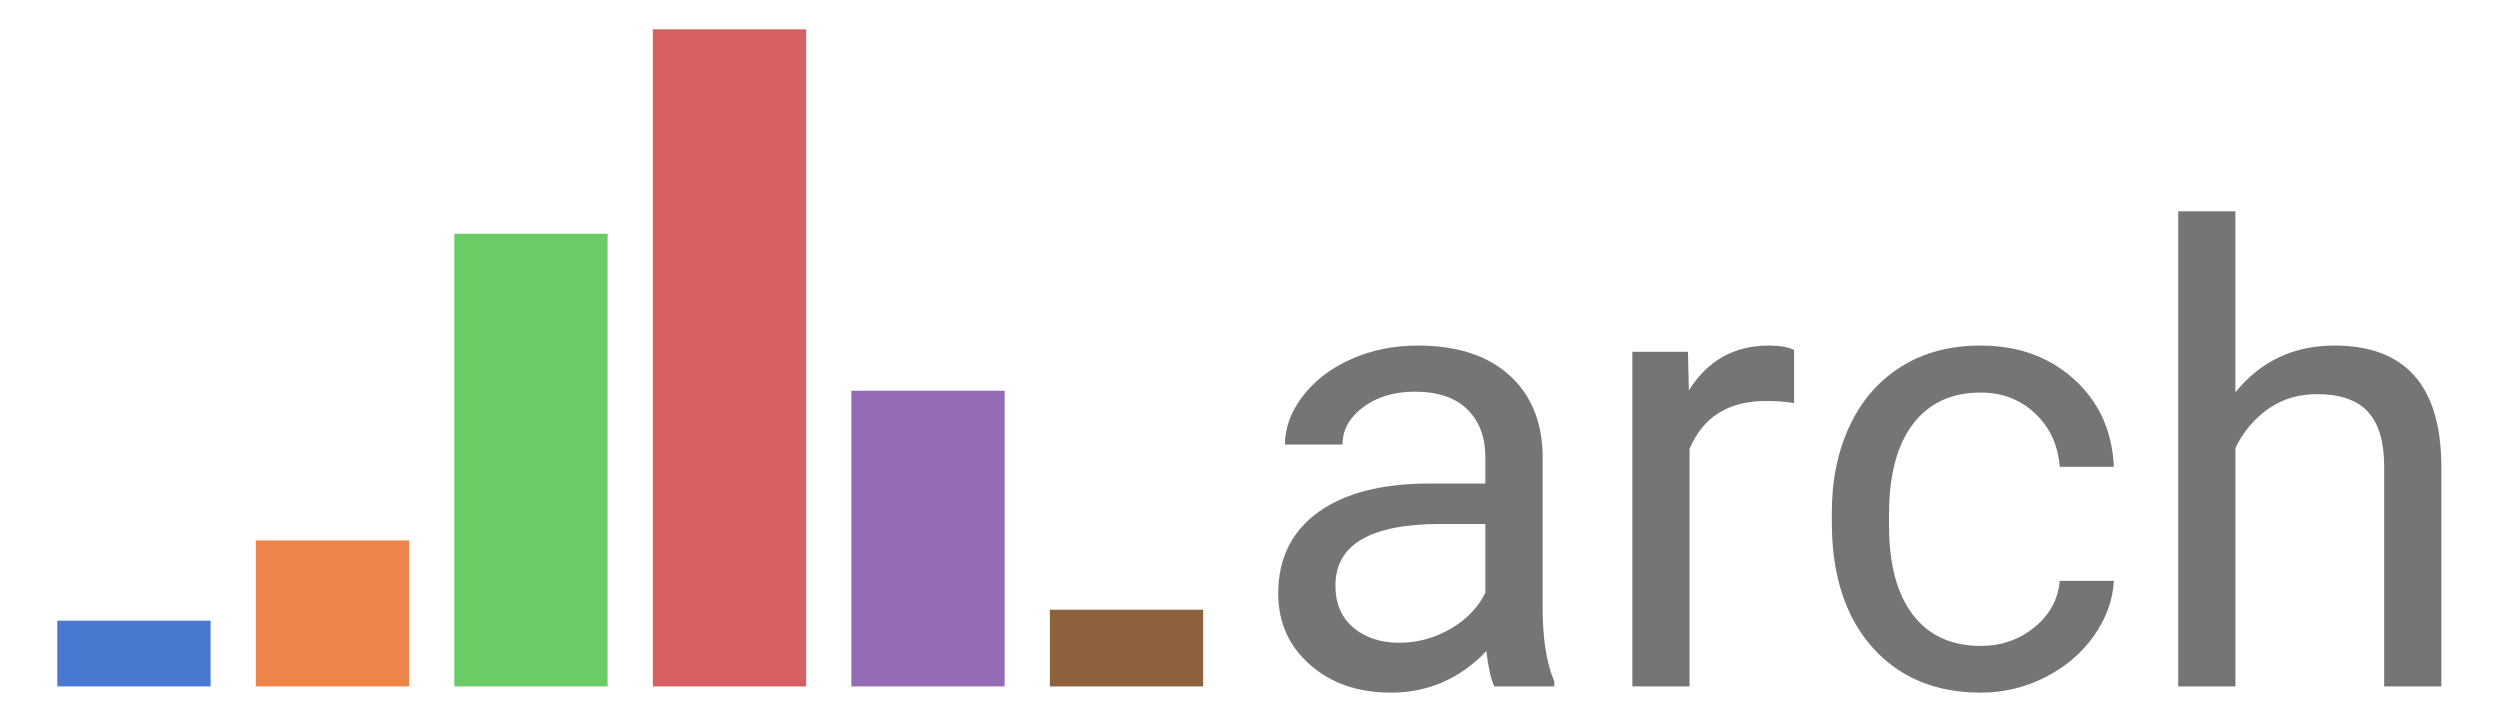 <?xml version="1.0" encoding="UTF-8" standalone="no"?>
<svg
   xmlns:dc="http://purl.org/dc/elements/1.1/"
   xmlns:cc="http://creativecommons.org/ns#"
   xmlns:rdf="http://www.w3.org/1999/02/22-rdf-syntax-ns#"
   xmlns:svg="http://www.w3.org/2000/svg"
   xmlns="http://www.w3.org/2000/svg"
   xmlns:xlink="http://www.w3.org/1999/xlink"
   id="svg923"
   width="852.569pt"
   viewBox="0 0 852.569 246.206"
   version="1.1"
   height="246.206pt">
  <defs
     style="white-space:pre;stroke-linecap:butt;stroke-linejoin:round"
     id="defs874">
    <style
       id="style872"
       type="text/css">
*{stroke-linecap:butt;stroke-linejoin:round;white-space:pre;}
  </style>
  </defs>
  <g
     transform="translate(-10)"
     style="white-space:pre;stroke-linecap:butt;stroke-linejoin:round"
     id="figure_1">
    <g
       style="white-space:pre;stroke-linecap:butt;stroke-linejoin:round"
       id="axes_1">
      <g
         style="white-space:pre;stroke-linecap:butt;stroke-linejoin:round"
         id="patch_1">
        <path
           id="path876"
           style="white-space:pre;fill:none;stroke-linecap:butt;stroke-linejoin:round"
           d="M 10,234.08 H 439.852 V 10 H 10 Z" />
      </g>
      <g
         style="white-space:pre;stroke-linecap:butt;stroke-linejoin:round"
         id="patch_2">
        <path
           id="path879"
           style="white-space:pre;fill:#4878d0;stroke-linecap:butt;stroke-linejoin:round"
           d="M 29.539,234.08 H 81.817 V 211.672 H 29.539 Z"
           clip-path="url(#p4996303e50)" />
      </g>
      <g
         style="white-space:pre;stroke-linecap:butt;stroke-linejoin:round"
         id="patch_3">
        <path
           id="path882"
           style="white-space:pre;fill:#ee854a;stroke-linecap:butt;stroke-linejoin:round"
           d="M 97.238,234.08 H 149.516 V 184.284 H 97.238 Z"
           clip-path="url(#p4996303e50)" />
      </g>
      <g
         style="white-space:pre;stroke-linecap:butt;stroke-linejoin:round"
         id="patch_4">
        <path
           id="path885"
           style="white-space:pre;fill:#6acc64;stroke-linecap:butt;stroke-linejoin:round"
           d="m 164.937,234.08 h 52.278 V 79.714 h -52.278 z"
           clip-path="url(#p4996303e50)" />
      </g>
      <g
         style="white-space:pre;stroke-linecap:butt;stroke-linejoin:round"
         id="patch_5">
        <path
           id="path888"
           style="white-space:pre;fill:#d65f5f;stroke-linecap:butt;stroke-linejoin:round"
           d="m 232.636,234.08 h 52.278 V 8.755 h -52.278 z"
           clip-path="url(#p4996303e50)" />
      </g>
      <g
         style="white-space:pre;stroke-linecap:butt;stroke-linejoin:round"
         id="patch_6">
        <path
           id="path891"
           style="white-space:pre;fill:#956cb4;stroke-linecap:butt;stroke-linejoin:round"
           d="m 300.336,234.08 h 52.278 V 133.244 h -52.278 z"
           clip-path="url(#p4996303e50)" />
      </g>
      <g
         style="white-space:pre;stroke-linecap:butt;stroke-linejoin:round"
         id="patch_7">
        <path
           id="path894"
           style="white-space:pre;fill:#8c613c;stroke-linecap:butt;stroke-linejoin:round"
           d="m 368.035,234.08 h 52.278 v -26.143 h -52.278 z"
           clip-path="url(#p4996303e50)" />
      </g>
      <g
         style="white-space:pre;stroke-linecap:butt;stroke-linejoin:round"
         id="matplotlib.axis_1" />
      <g
         style="white-space:pre;stroke-linecap:butt;stroke-linejoin:round"
         id="matplotlib.axis_2" />
      <g
         style="white-space:pre;stroke-linecap:butt;stroke-linejoin:round"
         id="text_1">
        <!-- arch -->
        <defs
           id="defs903">
          <path
             style="white-space:pre;stroke-linecap:butt;stroke-linejoin:round"
             id="Roboto-Regular-97"
             d="m 39.453,0 q -0.781,1.562 -1.266,5.562 -6.297,-6.547 -15.047,-6.547 -7.812,0 -12.812,4.422 -5,4.422 -5,11.219 0,8.25 6.266,12.812 6.281,4.562 17.656,4.562 h 8.781 v 4.156 q 0,4.734 -2.828,7.531 -2.828,2.812 -8.344,2.812 -4.844,0 -8.109,-2.438 -3.266,-2.438 -3.266,-5.906 h -9.094 q 0,3.953 2.812,7.641 2.812,3.688 7.609,5.828 4.812,2.156 10.578,2.156 9.141,0 14.312,-4.578 5.172,-4.562 5.375,-12.562 v -24.312 q 0,-7.281 1.844,-11.578 V 0 Z M 24.469,6.891 q 4.25,0 8.047,2.188 3.812,2.203 5.516,5.719 v 10.844 h -7.078 q -16.594,0 -16.594,-9.719 0,-4.25 2.828,-6.641 2.828,-2.391 7.281,-2.391 z" />
          <path
             style="white-space:pre;stroke-linecap:butt;stroke-linejoin:round"
             id="Roboto-Regular-114"
             d="M 32.375,44.734 Q 30.328,45.062 27.938,45.062 19.047,45.062 15.875,37.5 V 0 H 6.844 V 52.828 H 15.625 l 0.141,-6.094 Q 20.219,53.812 28.375,53.812 q 2.625,0 4,-0.688 z" />
          <path
             style="white-space:pre;stroke-linecap:butt;stroke-linejoin:round"
             id="Roboto-Regular-99"
             d="m 28.031,6.391 q 4.828,0 8.438,2.922 3.625,2.938 4.016,7.344 H 49.031 Q 48.781,12.109 45.891,8 q -2.875,-4.094 -7.688,-6.547 -4.797,-2.438 -10.172,-2.438 -10.797,0 -17.172,7.203 Q 4.5,13.422 4.5,25.922 V 27.438 q 0,7.719 2.828,13.719 2.828,6.016 8.125,9.328 5.297,3.328 12.531,3.328 8.875,0 14.766,-5.328 5.891,-5.312 6.281,-13.812 h -8.547 q -0.391,5.125 -3.891,8.422 -3.484,3.297 -8.609,3.297 -6.891,0 -10.672,-4.969 Q 13.531,36.469 13.531,27.094 v -1.703 q 0,-9.125 3.75,-14.062 3.766,-4.938 10.75,-4.938 z" />
          <path
             style="white-space:pre;stroke-linecap:butt;stroke-linejoin:round"
             id="Roboto-Regular-104"
             d="m 15.875,46.438 q 6,7.375 15.625,7.375 16.75,0 16.891,-18.906 V 0 h -9.031 v 34.969 q -0.047,5.703 -2.609,8.438 -2.562,2.734 -7.984,2.734 -4.406,0 -7.734,-2.344 -3.312,-2.344 -5.156,-6.156 V 0 H 6.844 V 75 H 15.875 Z" />
        </defs>
        <g
           id="g913"
           transform="matrix(2.16,0,0,-2.16,434.401,234.08)"
           style="white-space:pre;fill:#757575;stroke-linecap:butt;stroke-linejoin:round">
          <use
             height="100%"
             width="100%"
             y="0"
             x="0"
             style="white-space:pre;stroke-linecap:butt;stroke-linejoin:round"
             id="use905"
             xlink:href="#Roboto-Regular-97" />
          <use
             height="100%"
             width="100%"
             y="0"
             style="white-space:pre;stroke-linecap:butt;stroke-linejoin:round"
             id="use907"
             xlink:href="#Roboto-Regular-114"
             x="54.395" />
          <use
             height="100%"
             width="100%"
             y="0"
             style="white-space:pre;stroke-linecap:butt;stroke-linejoin:round"
             id="use909"
             xlink:href="#Roboto-Regular-99"
             x="88.232" />
          <use
             height="100%"
             width="100%"
             y="0"
             style="white-space:pre;stroke-linecap:butt;stroke-linejoin:round"
             id="use911"
             xlink:href="#Roboto-Regular-104"
             x="140.576" />
        </g>
      </g>
    </g>
  </g>
  <defs
     id="defs921">
    <clipPath
       style="white-space:pre;stroke-linecap:butt;stroke-linejoin:round"
       id="p4996303e50">
      <rect
         style="white-space:pre;stroke-linecap:butt;stroke-linejoin:round"
         id="rect918"
         y="10"
         x="10"
         width="429.852"
         height="224.08" />
    </clipPath>
  </defs>
</svg>
